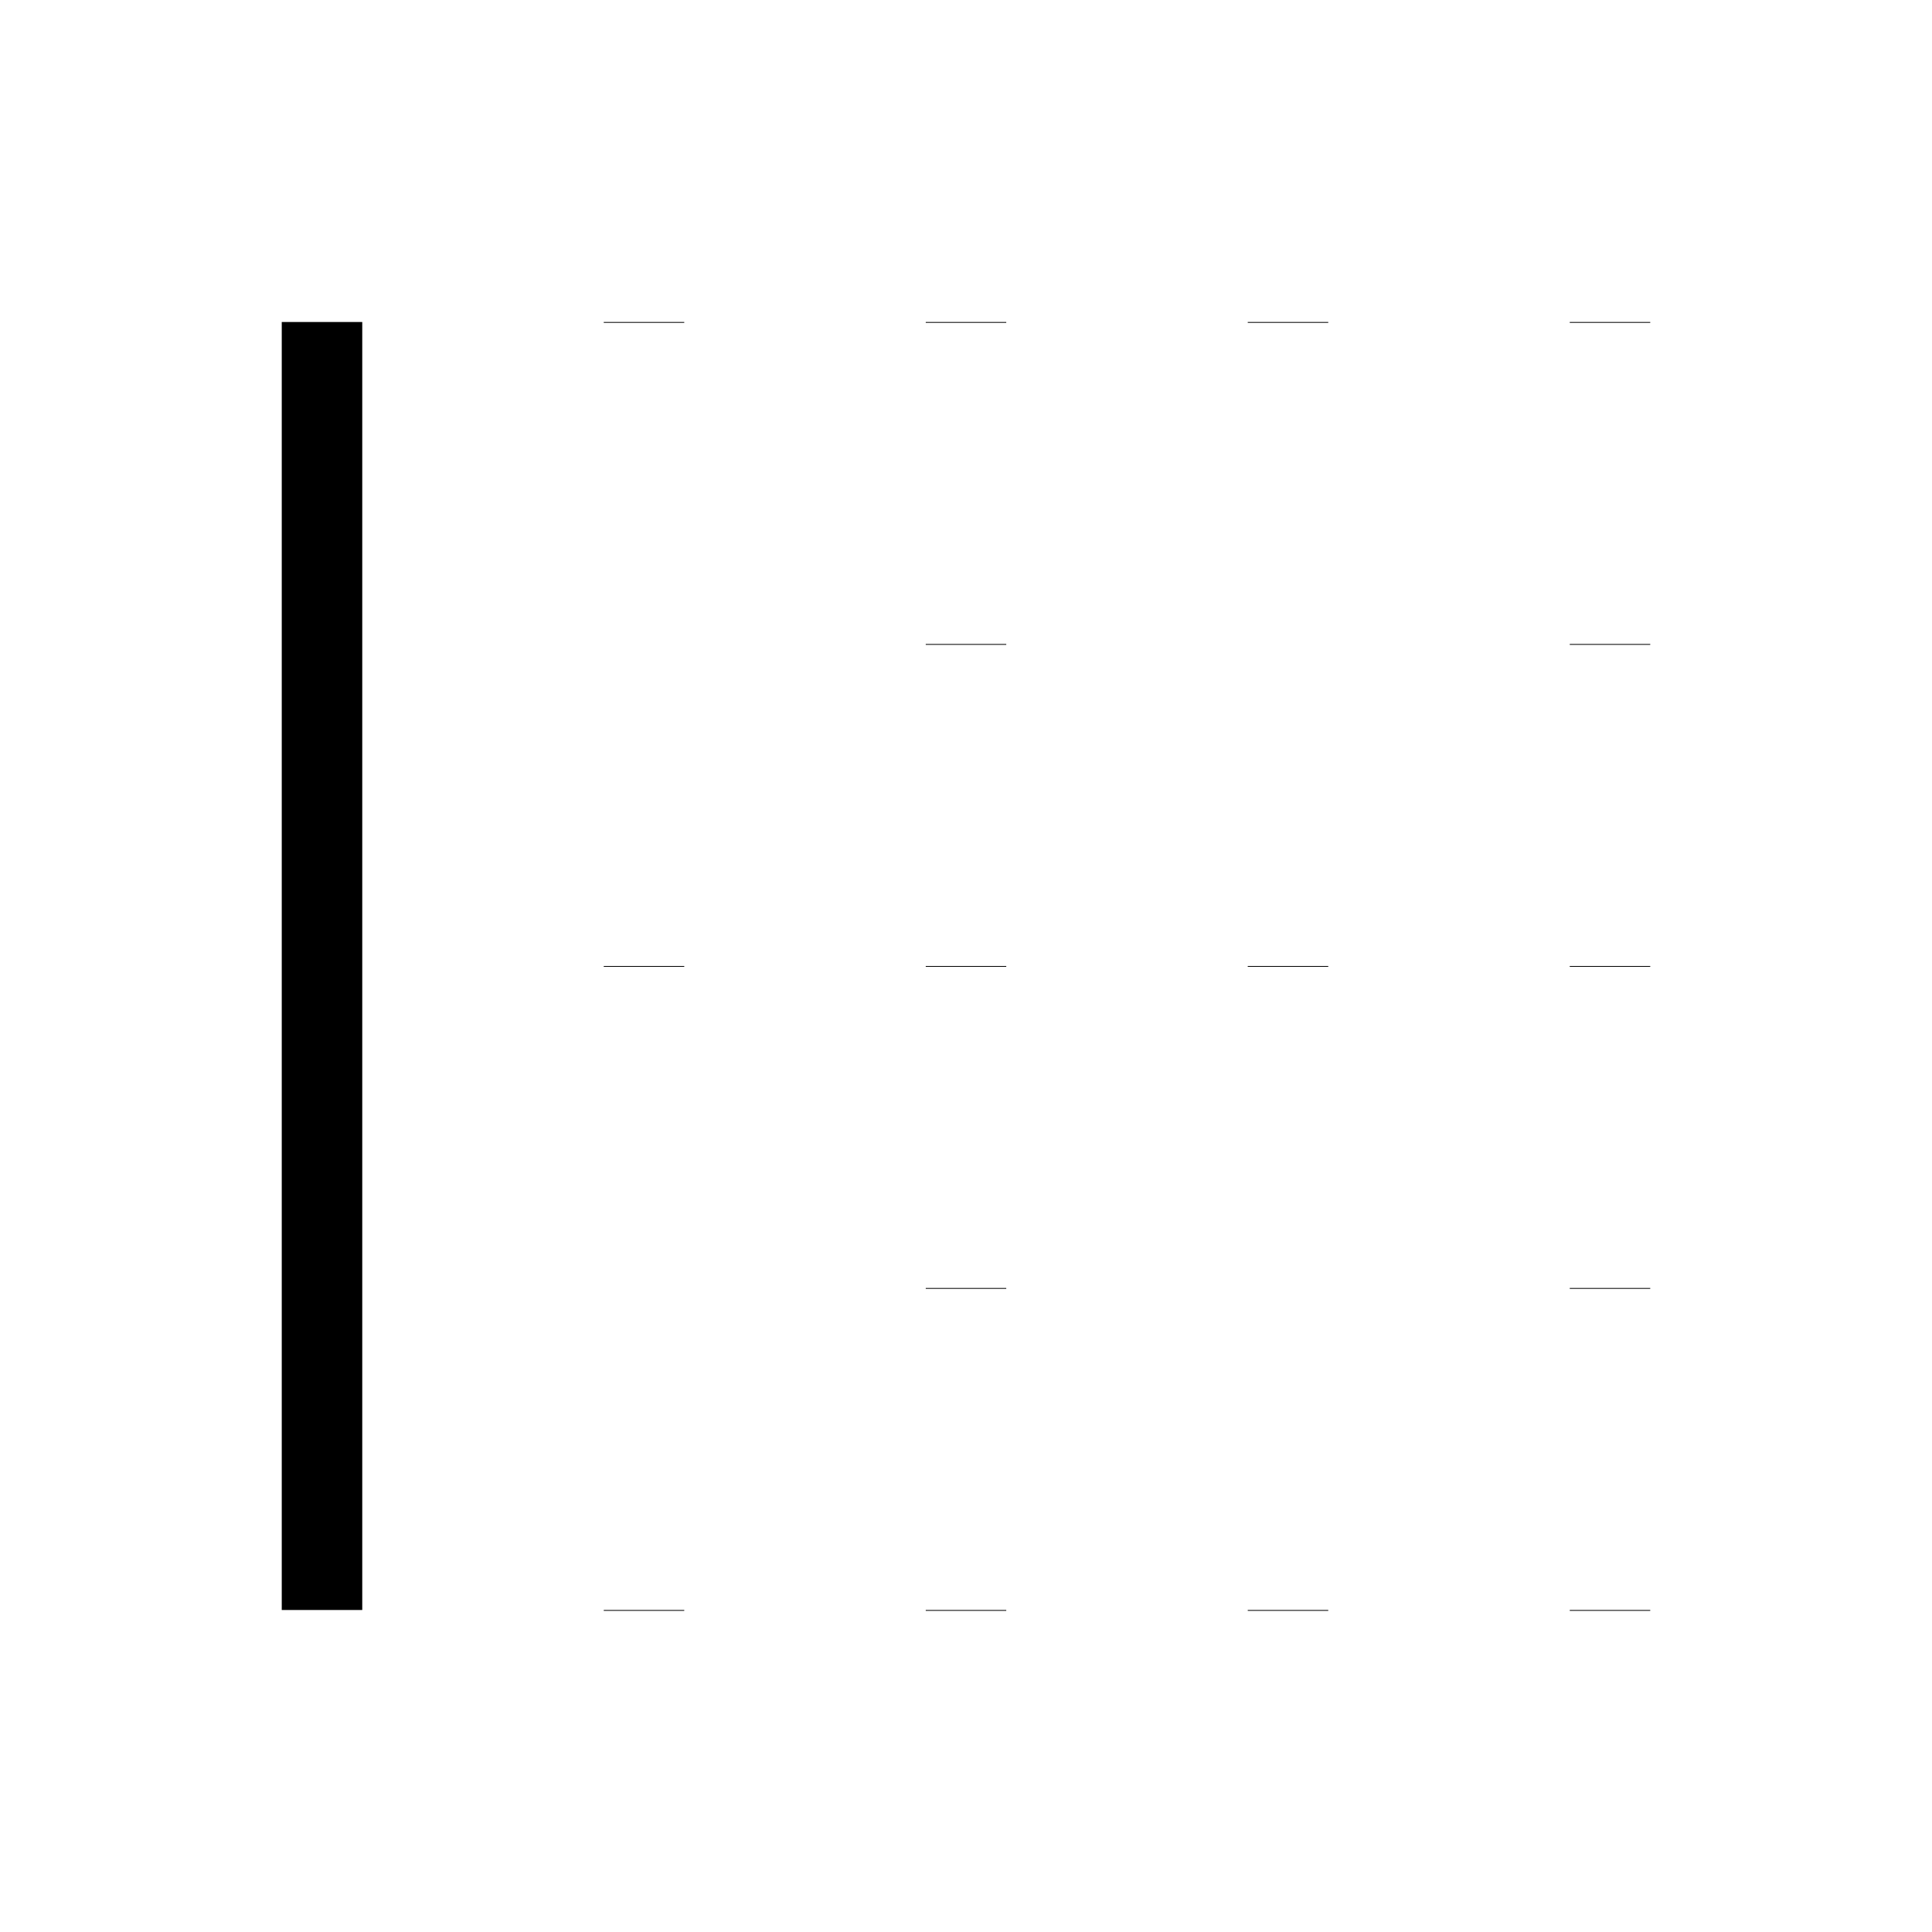 <svg xmlns="http://www.w3.org/2000/svg" viewBox="0 0 24 24" strokeWidth="2" stroke="currentColor" fill="none" strokeLinecap="round" strokeLinejoin="round">
<path stroke="none" d="M0 0h24v24H0z" fill="none"/>
<line x1="4" y1="20" x2="4" y2="4"/>
<line x1="8" y1="4" x2="8" y2="4.01"/>
<line x1="12" y1="4" x2="12" y2="4.01"/>
<line x1="16" y1="4" x2="16" y2="4.01"/>
<line x1="20" y1="4" x2="20" y2="4.01"/>
<line x1="12" y1="8" x2="12" y2="8.01"/>
<line x1="20" y1="8" x2="20" y2="8.01"/>
<line x1="8" y1="12" x2="8" y2="12.01"/>
<line x1="12" y1="12" x2="12" y2="12.01"/>
<line x1="16" y1="12" x2="16" y2="12.01"/>
<line x1="20" y1="12" x2="20" y2="12.01"/>
<line x1="12" y1="16" x2="12" y2="16.01"/>
<line x1="20" y1="16" x2="20" y2="16.01"/>
<line x1="8" y1="20" x2="8" y2="20.01"/>
<line x1="12" y1="20" x2="12" y2="20.01"/>
<line x1="16" y1="20" x2="16" y2="20.01"/>
<line x1="20" y1="20" x2="20" y2="20.01"/>
</svg>